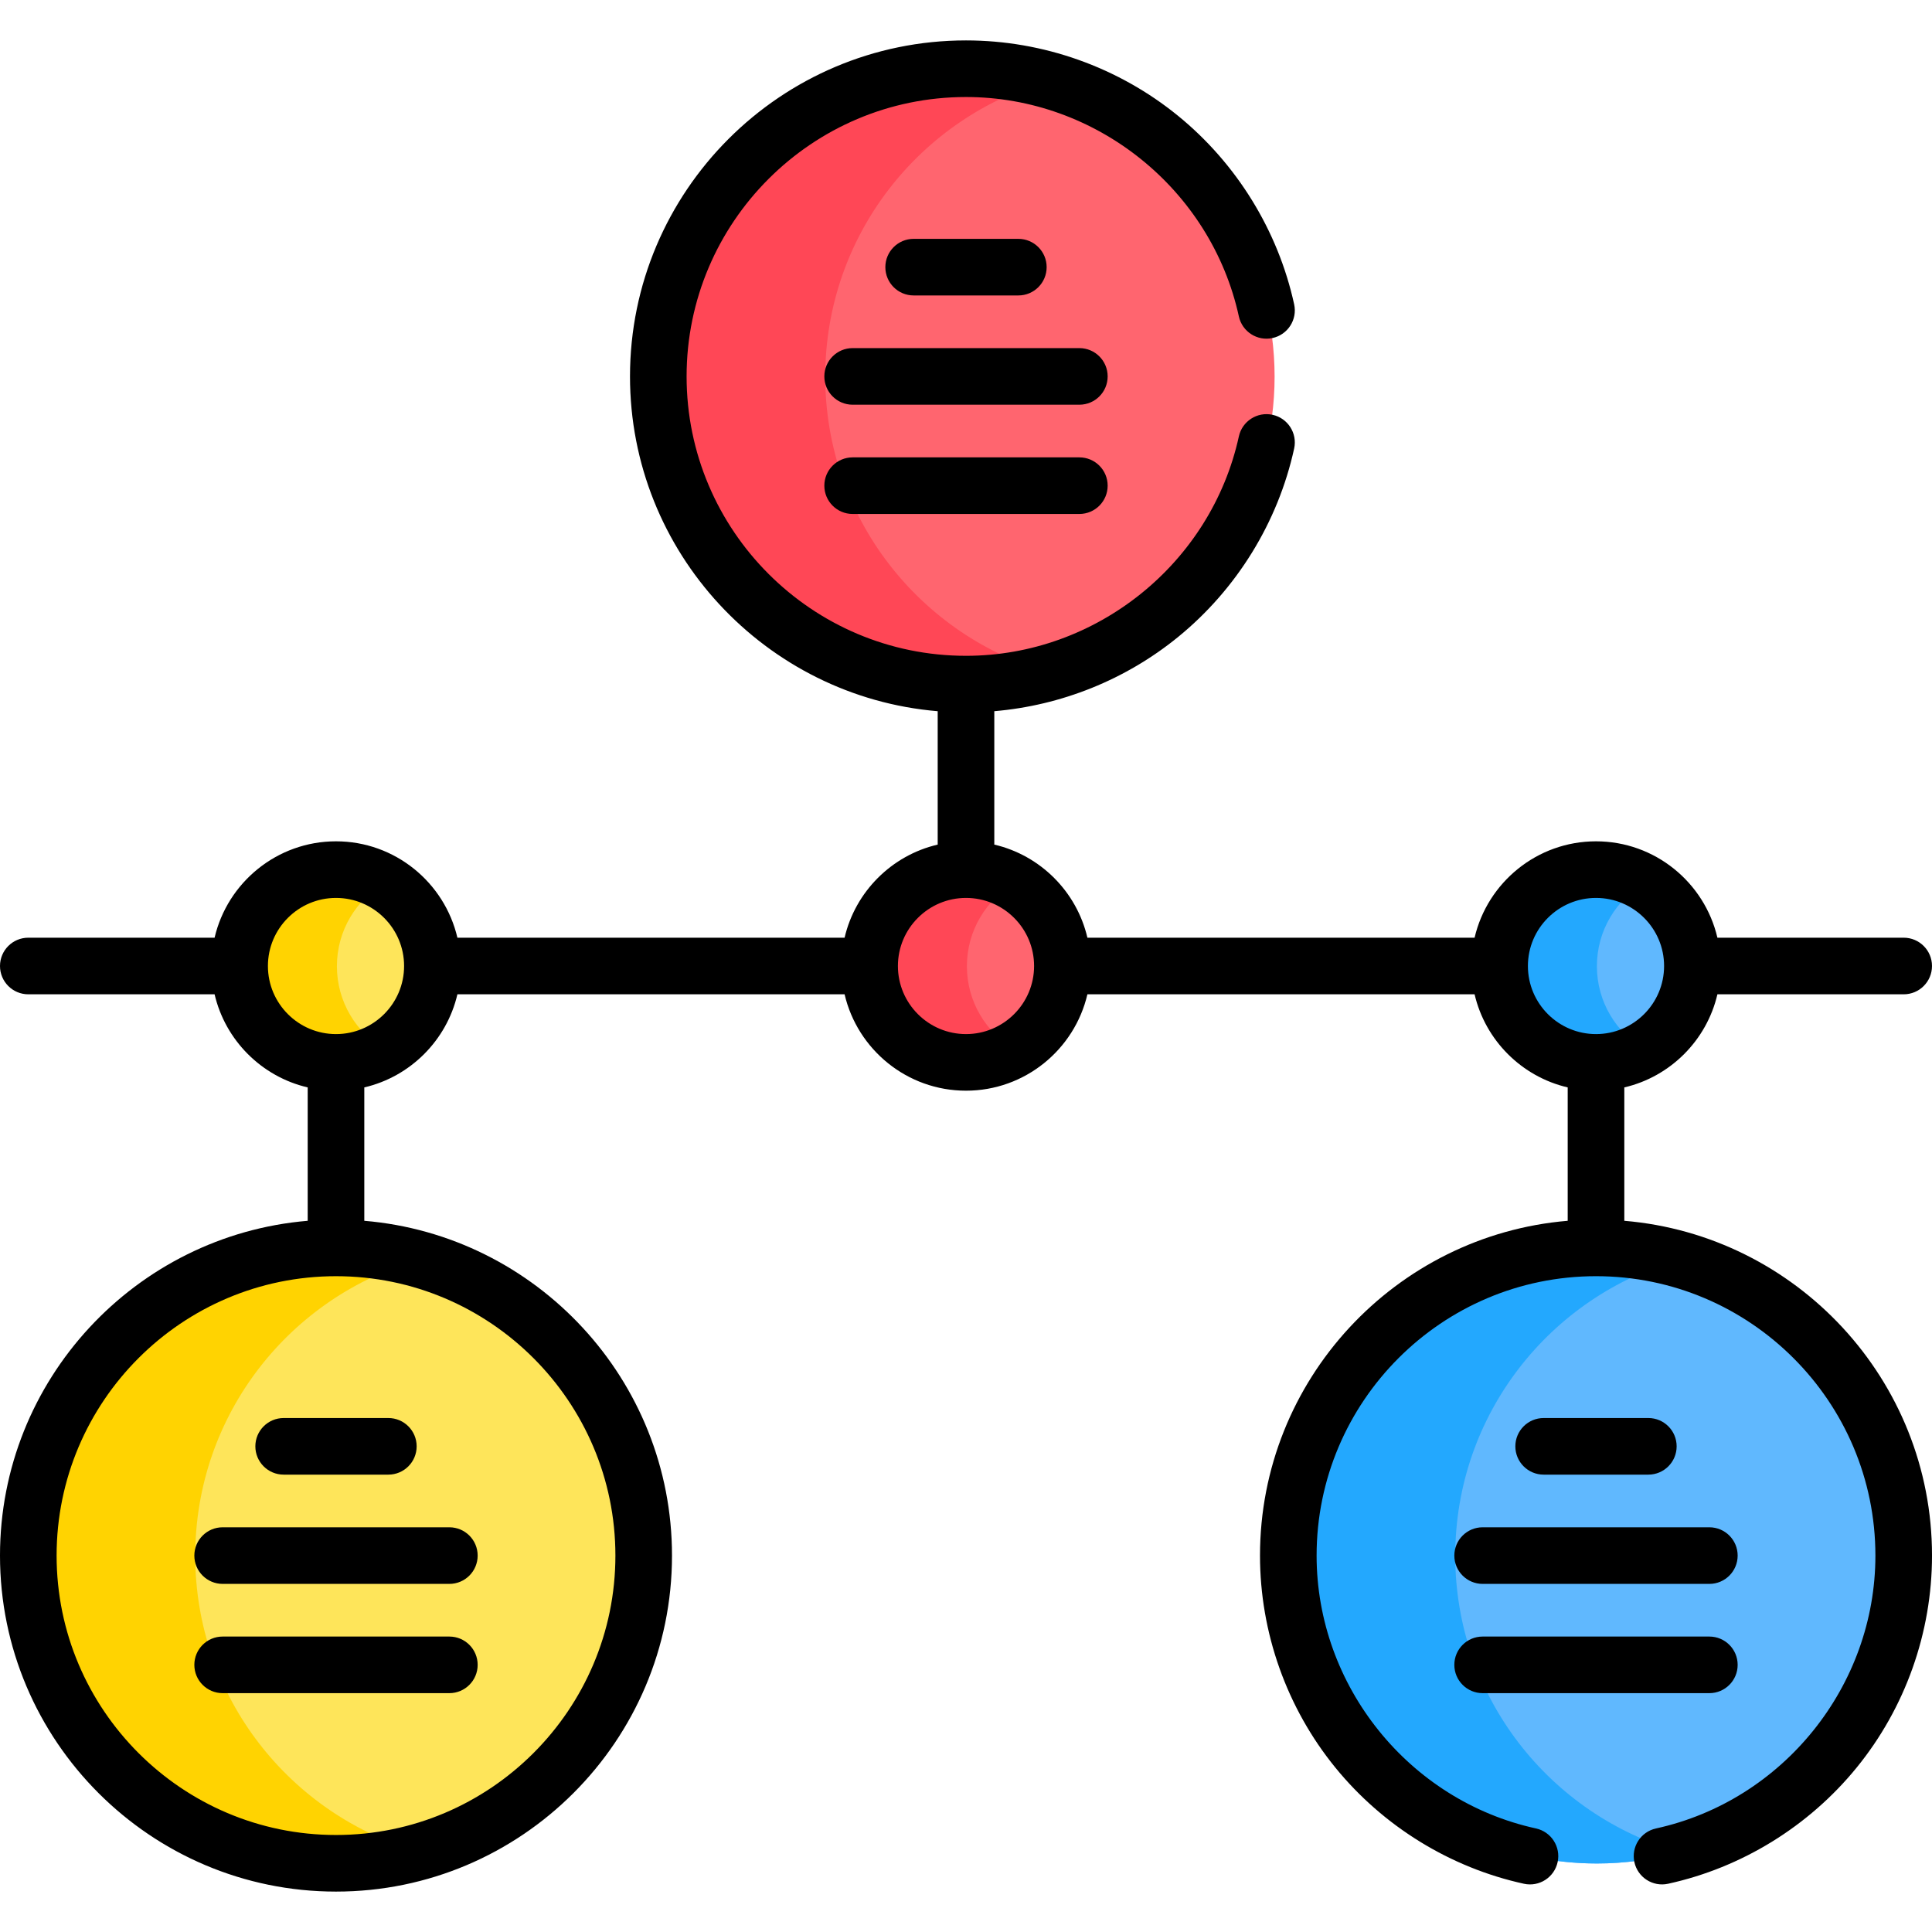 <svg id="Capa_1" enable-background="new 0 0 511.999 511.999" height="512" viewBox="0 0 511.999 511.999" width="512" xmlns="http://www.w3.org/2000/svg"><g><g><circle cx="89.282" cy="412.298" fill="#fee55a" r="81.544"/><circle cx="256.237" cy="99.802" fill="#ff656f" r="81.544"/><circle cx="89.282" cy="256.05" fill="#fee55a" r="25.544"/><circle cx="256.237" cy="256.05" fill="#ff656f" r="25.544"/><circle cx="423.193" cy="256.05" fill="#60b8fe" r="25.544"/><path d="m89.282 256.05c0-9.453 5.139-17.701 12.772-22.118-3.758-2.175-8.117-3.426-12.772-3.426-14.107 0-25.544 11.436-25.544 25.544s11.437 25.544 25.544 25.544c4.654 0 9.014-1.251 12.772-3.426-7.633-4.417-12.772-12.665-12.772-22.118z" fill="#ffd301"/><path d="m256.237 256.05c0-9.453 5.139-17.701 12.772-22.118-3.758-2.175-8.118-3.426-12.772-3.426-14.107 0-25.543 11.436-25.543 25.544s11.436 25.544 25.543 25.544c4.654 0 9.014-1.251 12.772-3.426-7.632-4.417-12.772-12.665-12.772-22.118z" fill="#ff4756"/><path d="m423.193 256.05c0-9.453 5.139-17.701 12.772-22.118-3.758-2.175-8.117-3.426-12.772-3.426-14.107 0-25.544 11.436-25.544 25.544s11.437 25.544 25.544 25.544c4.654 0 9.014-1.251 12.772-3.426-7.633-4.417-12.772-12.665-12.772-22.118z" fill="#23a8fe"/><circle cx="423.193" cy="412.298" fill="#60b8fe" r="81.544"/><path d="m51.74 412.298c0-37.409 25.199-68.911 59.542-78.516-7.002-1.958-14.375-3.028-22.001-3.028-45.035 0-81.544 36.508-81.544 81.544 0 45.035 36.508 81.544 81.544 81.544 7.626 0 14.999-1.07 22.001-3.028-34.342-9.605-59.542-41.108-59.542-78.516z" fill="#ffd301"/><path d="m218.696 99.802c0-37.409 25.199-68.911 59.542-78.516-7.002-1.958-14.374-3.028-22.001-3.028-45.035 0-81.543 36.508-81.543 81.544s36.508 81.544 81.543 81.544c7.627 0 15-1.07 22.001-3.028-34.342-9.605-59.542-41.107-59.542-78.516z" fill="#ff4756"/><path d="m385.652 412.298c0-37.409 25.199-68.911 59.542-78.516-7.002-1.958-14.374-3.028-22.001-3.028-45.035 0-81.544 36.508-81.544 81.544 0 45.035 36.508 81.544 81.544 81.544 7.627 0 14.999-1.07 22.001-3.028-34.343-9.605-59.542-41.108-59.542-78.516z" fill="#23a8fe"/></g><g><path d="m455.13 263.5h49.369c4.143 0 7.5-3.358 7.5-7.5s-3.357-7.5-7.5-7.5h-49.369c-3.407-14.618-16.534-25.543-32.175-25.543s-28.768 10.926-32.175 25.543h-102.606c-2.845-12.206-12.469-21.83-24.675-24.674v-35.351c17.767-1.512 34.824-8.355 48.688-19.653 15.576-12.692 26.507-30.438 30.779-49.966.885-4.046-1.678-8.044-5.725-8.929-4.047-.884-8.043 1.679-8.93 5.724-7.369 33.692-37.782 58.146-72.313 58.146-40.827 0-74.043-33.216-74.043-74.043 0-40.828 33.216-74.044 74.043-74.044 34.531 0 64.944 24.454 72.313 58.146.887 4.046 4.883 6.613 8.93 5.724 4.047-.885 6.609-4.883 5.725-8.929-4.272-19.529-15.203-37.274-30.779-49.967-15.807-12.881-35.762-19.975-56.188-19.975-49.099 0-89.043 39.945-89.043 89.044 0 46.572 35.941 84.903 81.543 88.725v35.348c-12.207 2.845-21.83 12.468-24.675 24.674h-102.606c-3.407-14.618-16.534-25.543-32.175-25.543-15.64 0-28.767 10.926-32.174 25.543h-49.369c-4.143 0-7.5 3.358-7.5 7.5s3.357 7.5 7.5 7.5h49.369c2.845 12.206 12.468 21.83 24.674 24.675v35.348c-45.602 3.821-81.543 42.152-81.543 88.724 0 49.099 39.944 89.044 89.043 89.044s89.044-39.945 89.044-89.044c0-46.572-35.942-84.903-81.544-88.725v-35.348c12.207-2.845 21.83-12.468 24.675-24.675h102.606c3.407 14.618 16.534 25.544 32.175 25.544s28.768-10.926 32.175-25.544h102.606c2.845 12.207 12.469 21.83 24.675 24.675v35.348c-45.602 3.822-81.544 42.152-81.544 88.725 0 20.427 7.094 40.382 19.975 56.188 12.692 15.576 30.438 26.507 49.967 30.779 4.056.89 8.045-1.678 8.93-5.724s-1.678-8.044-5.725-8.93c-33.692-7.371-58.146-37.784-58.146-72.314 0-40.828 33.216-74.043 74.044-74.043s74.044 33.216 74.044 74.043c0 34.531-24.454 64.943-58.146 72.314-4.047.885-6.609 4.883-5.725 8.93.886 4.047 4.885 6.609 8.93 5.724 19.529-4.272 37.274-15.203 49.967-30.779 12.881-15.807 19.975-35.762 19.975-56.188 0-46.572-35.942-84.903-81.544-88.725v-35.348c12.205-2.844 21.828-12.468 24.673-24.674zm-292.043 148.747c0 40.828-33.216 74.044-74.044 74.044-40.827 0-74.043-33.216-74.043-74.044s33.216-74.043 74.043-74.043c40.828 0 74.044 33.215 74.044 74.043zm-74.044-138.204c-9.949 0-18.043-8.094-18.043-18.043s8.094-18.043 18.043-18.043 18.044 8.094 18.044 18.043-8.095 18.043-18.044 18.043zm166.956 0c-9.949 0-18.044-8.094-18.044-18.044 0-9.949 8.095-18.043 18.044-18.043s18.044 8.094 18.044 18.043c0 9.95-8.095 18.044-18.044 18.044zm166.956 0c-9.949 0-18.044-8.094-18.044-18.044 0-9.949 8.095-18.043 18.044-18.043s18.044 8.094 18.044 18.043c0 9.95-8.095 18.044-18.044 18.044z"/><path d="m67.67 383.292c0 4.142 3.357 7.5 7.5 7.5h27.747c4.143 0 7.5-3.358 7.5-7.5s-3.357-7.5-7.5-7.5h-27.747c-4.143 0-7.5 3.358-7.5 7.5z"/><path d="m51.502 412.247c0 4.142 3.357 7.5 7.5 7.5h60.083c4.143 0 7.5-3.358 7.5-7.5s-3.357-7.5-7.5-7.5h-60.083c-4.143 0-7.5 3.358-7.5 7.5z"/><path d="m119.085 433.702h-60.083c-4.143 0-7.5 3.358-7.5 7.5s3.357 7.5 7.5 7.5h60.083c4.143 0 7.5-3.358 7.5-7.5s-3.357-7.5-7.5-7.5z"/><path d="m269.872 78.297c4.143 0 7.5-3.358 7.5-7.5s-3.357-7.5-7.5-7.5h-27.746c-4.143 0-7.5 3.358-7.5 7.5s3.357 7.5 7.5 7.5z"/><path d="m286.041 92.252h-60.083c-4.143 0-7.5 3.358-7.5 7.5s3.357 7.5 7.5 7.5h60.083c4.143 0 7.5-3.358 7.5-7.5s-3.357-7.5-7.5-7.5z"/><path d="m286.041 121.207h-60.083c-4.143 0-7.5 3.358-7.5 7.5s3.357 7.5 7.5 7.5h60.083c4.143 0 7.5-3.358 7.5-7.5s-3.357-7.5-7.5-7.5z"/><path d="m436.828 390.792c4.143 0 7.5-3.358 7.5-7.5s-3.357-7.5-7.5-7.5h-27.746c-4.143 0-7.5 3.358-7.5 7.5s3.357 7.5 7.5 7.5z"/><path d="m385.413 412.247c0 4.142 3.357 7.5 7.5 7.5h60.084c4.143 0 7.5-3.358 7.5-7.5s-3.357-7.5-7.5-7.5h-60.084c-4.142 0-7.5 3.358-7.5 7.5z"/><path d="m392.913 448.702h60.084c4.143 0 7.5-3.358 7.5-7.5s-3.357-7.5-7.5-7.5h-60.084c-4.143 0-7.5 3.358-7.5 7.5s3.358 7.5 7.5 7.5z"/></g></g></svg>